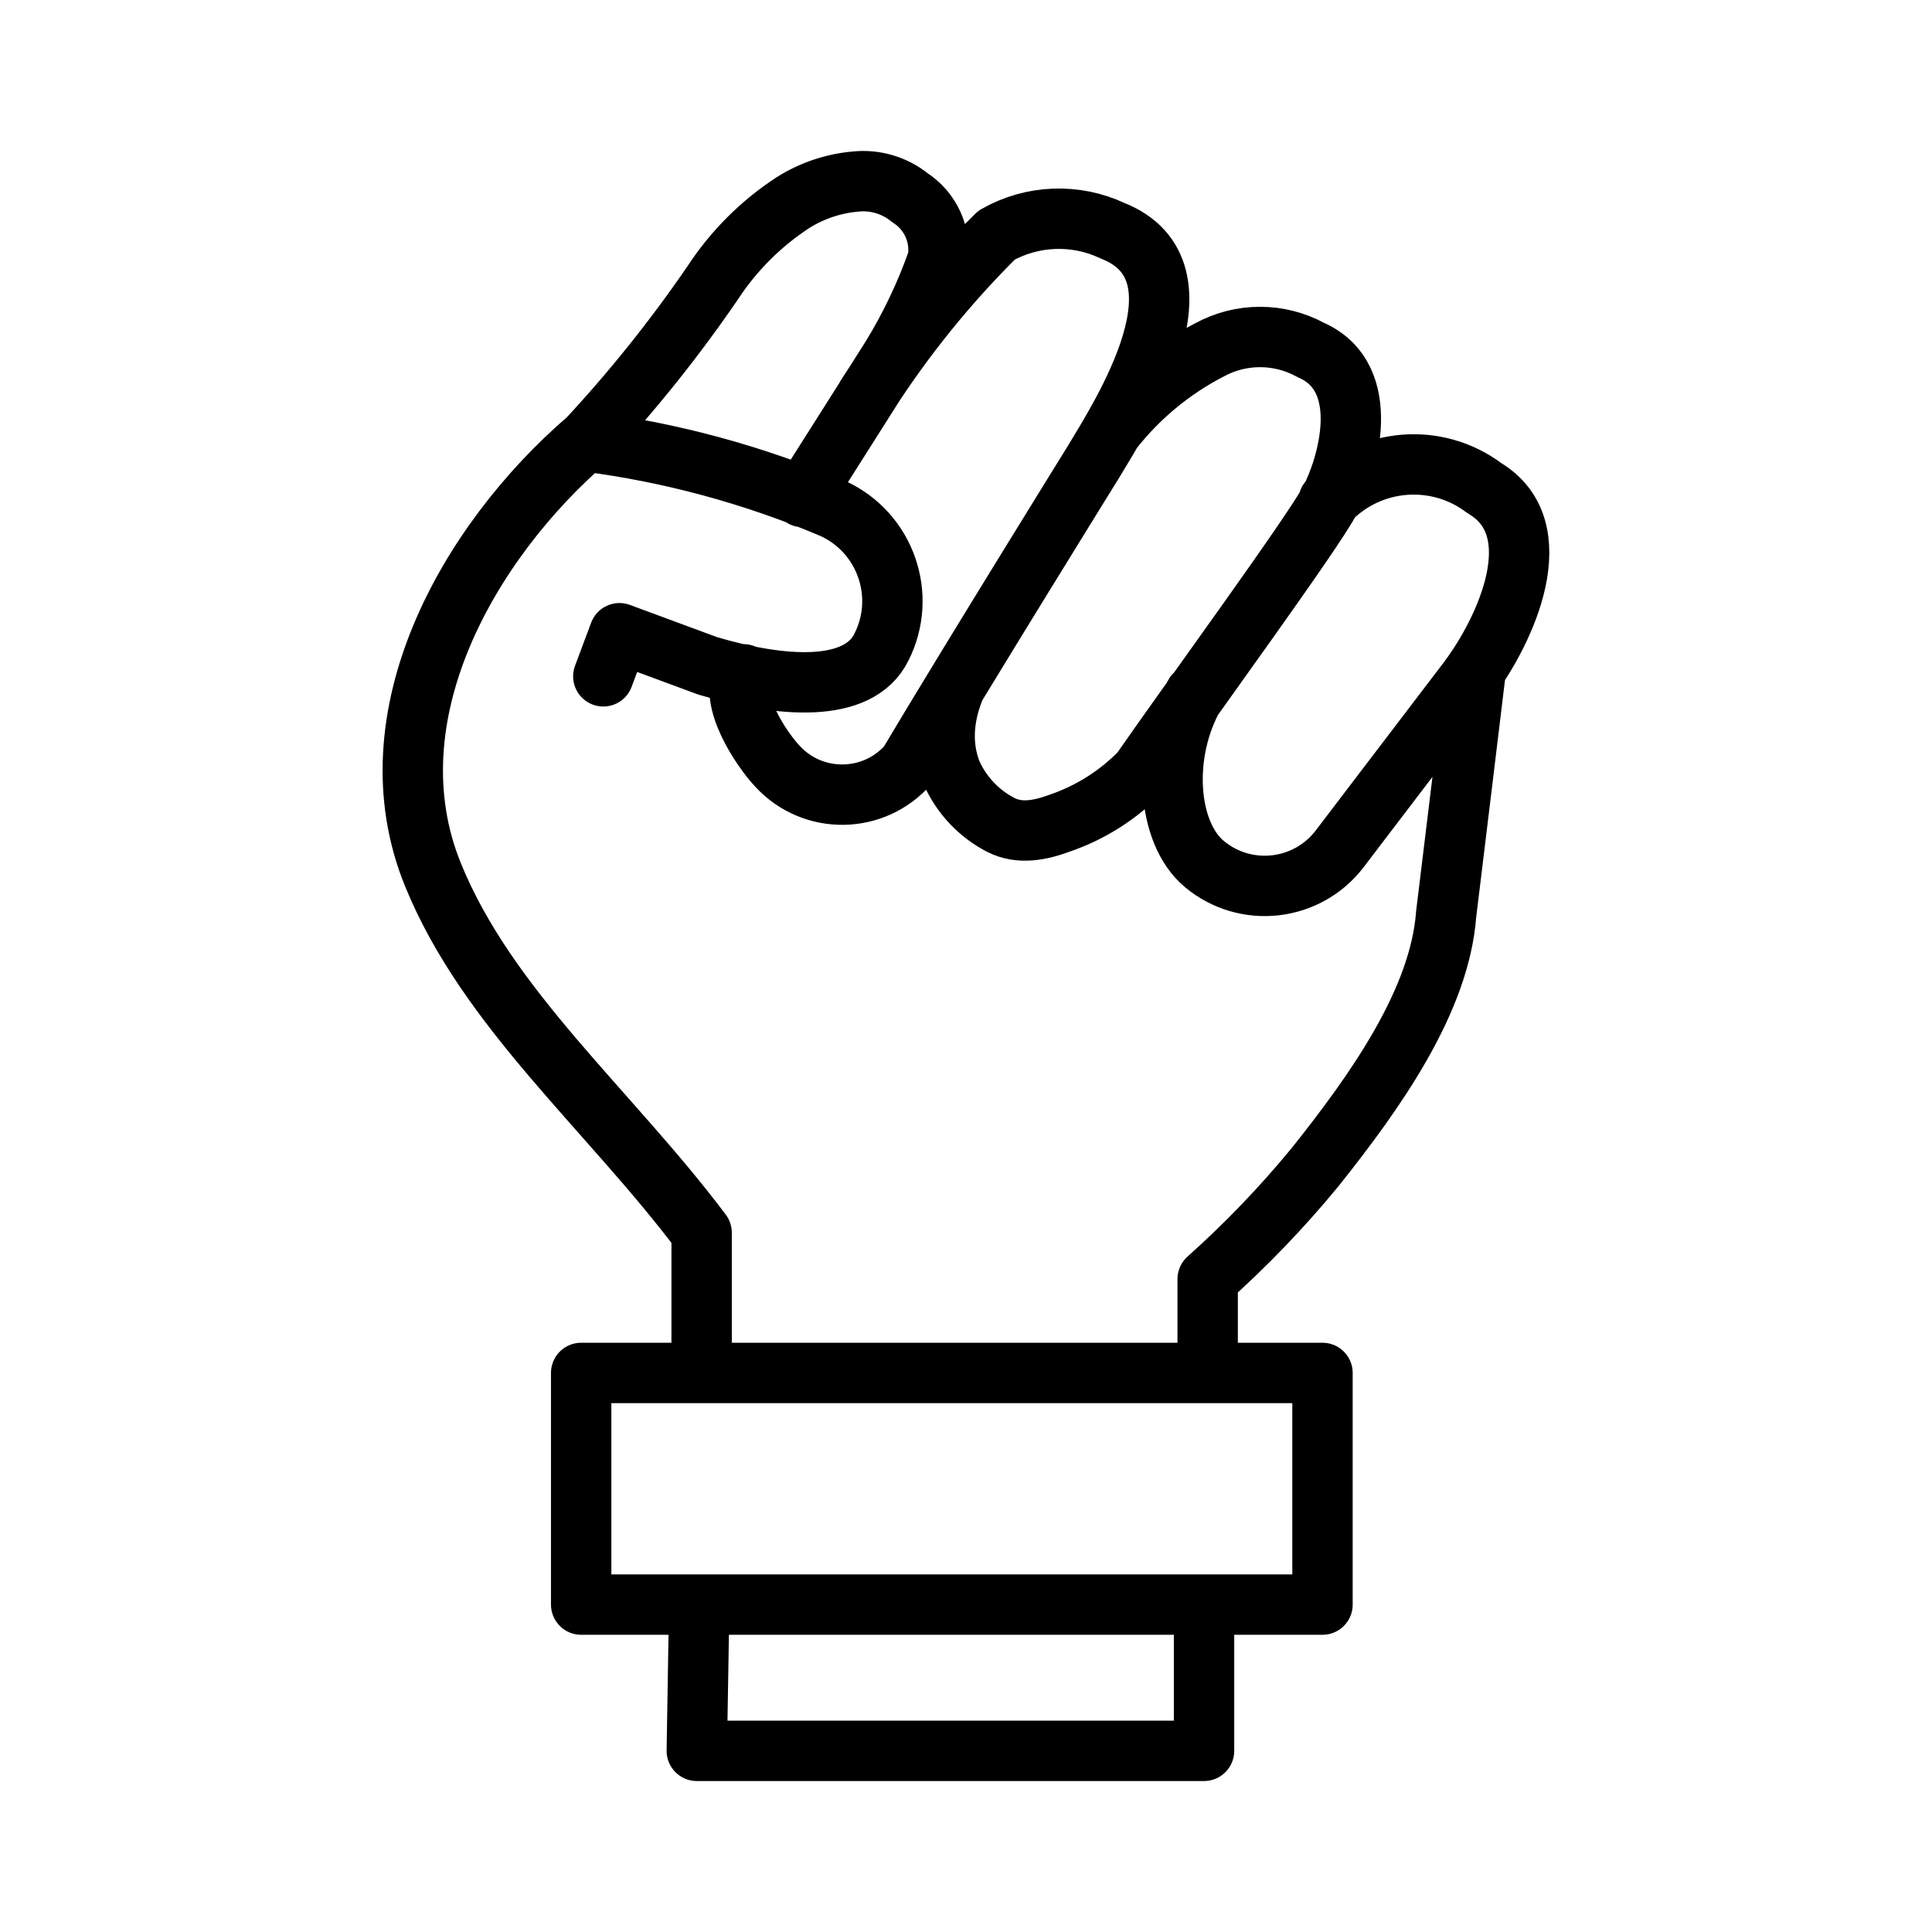 <?xml version="1.0" encoding="UTF-8" standalone="no"?>
<svg version="1.1" width="192" height="192" xmlns="http://www.w3.org/2000/svg">
    <path
        d="m 58.196,43.871 c 4.592,-4.922 8.808,-10.182 12.612,-15.735 2.085,-3.196 4.812,-5.923 8.008,-8.008 1.863,-1.17 3.975,-1.883 6.166,-2.082 1.956,-0.215 3.917,0.362 5.445,1.602 2.065,1.323 3.15,3.744 2.763,6.166 -1.187,3.384 -2.731,6.632 -4.604,9.689 l -8.809,13.894 m 6.326,-10.01 c 3.709,-5.798 8.046,-11.169 12.933,-16.016 3.543,-2.013 7.845,-2.177 11.531,-0.44 10.13,4.004 0.881,18.338 -1.882,22.942 0,0 -12.412,20.02 -18.418,30.109 -3.407,3.905 -9.446,3.998 -12.973,0.2 -1.642,-1.722 -4.925,-6.687 -3.403,-9.169 M 110.527,42.79 c 2.606,-3.33 5.896,-6.061 9.649,-8.008 3.142,-1.724 6.947,-1.724 10.09,0 6.326,2.763 3.644,11.651 1.882,14.975 -1.762,3.323 -13.813,19.779 -18.778,26.946 -2.235,2.298 -4.978,4.039 -8.008,5.085 -1.969,0.727 -4.018,1.143 -5.886,0.2 -2.157,-1.112 -3.878,-2.917 -4.885,-5.125 -1.1,-2.723 -0.854,-5.652 0.246,-8.375 m 51.836,-1.989 c 0,0 -2.514,20.814 -2.954,24.337 -0.641,8.648 -7.047,17.657 -13.053,25.185 -3.261,3.964 -6.822,7.672 -10.65,11.091 v 9.329 H 69.727 V 122.508 C 60.518,110.256 48.467,100.286 43.021,86.913 36.655,71.258 46.499,53.903 58.391,43.653 l -0.155,0.218 c 8.434,1.083 16.679,3.319 24.504,6.646 5.254,2.384 7.459,8.67 4.845,13.813 -2.282,4.604 -9.97,4.004 -17.257,1.842 l -8.769,-3.243 -1.602,4.284 M 132.028,49.797 c 4.083,-4.315 10.759,-4.867 15.495,-1.281 6.727,4.004 2.202,14.054 -1.722,19.219 l -12.692,16.656 c -3.243,4.206 -9.33,4.879 -13.413,1.481 -3.764,-3.123 -4.284,-11.091 -0.961,-16.856 M 57.756,136.441 h 73.672 v 23.022 H 57.756 Z m 11.731,23.022 h 50.169 v 14.534 H 69.247 Z"
        fill="none"
        stroke="#000000"
        stroke-linecap="round"
        stroke-linejoin="round"
        stroke-width="6" />
</svg>
